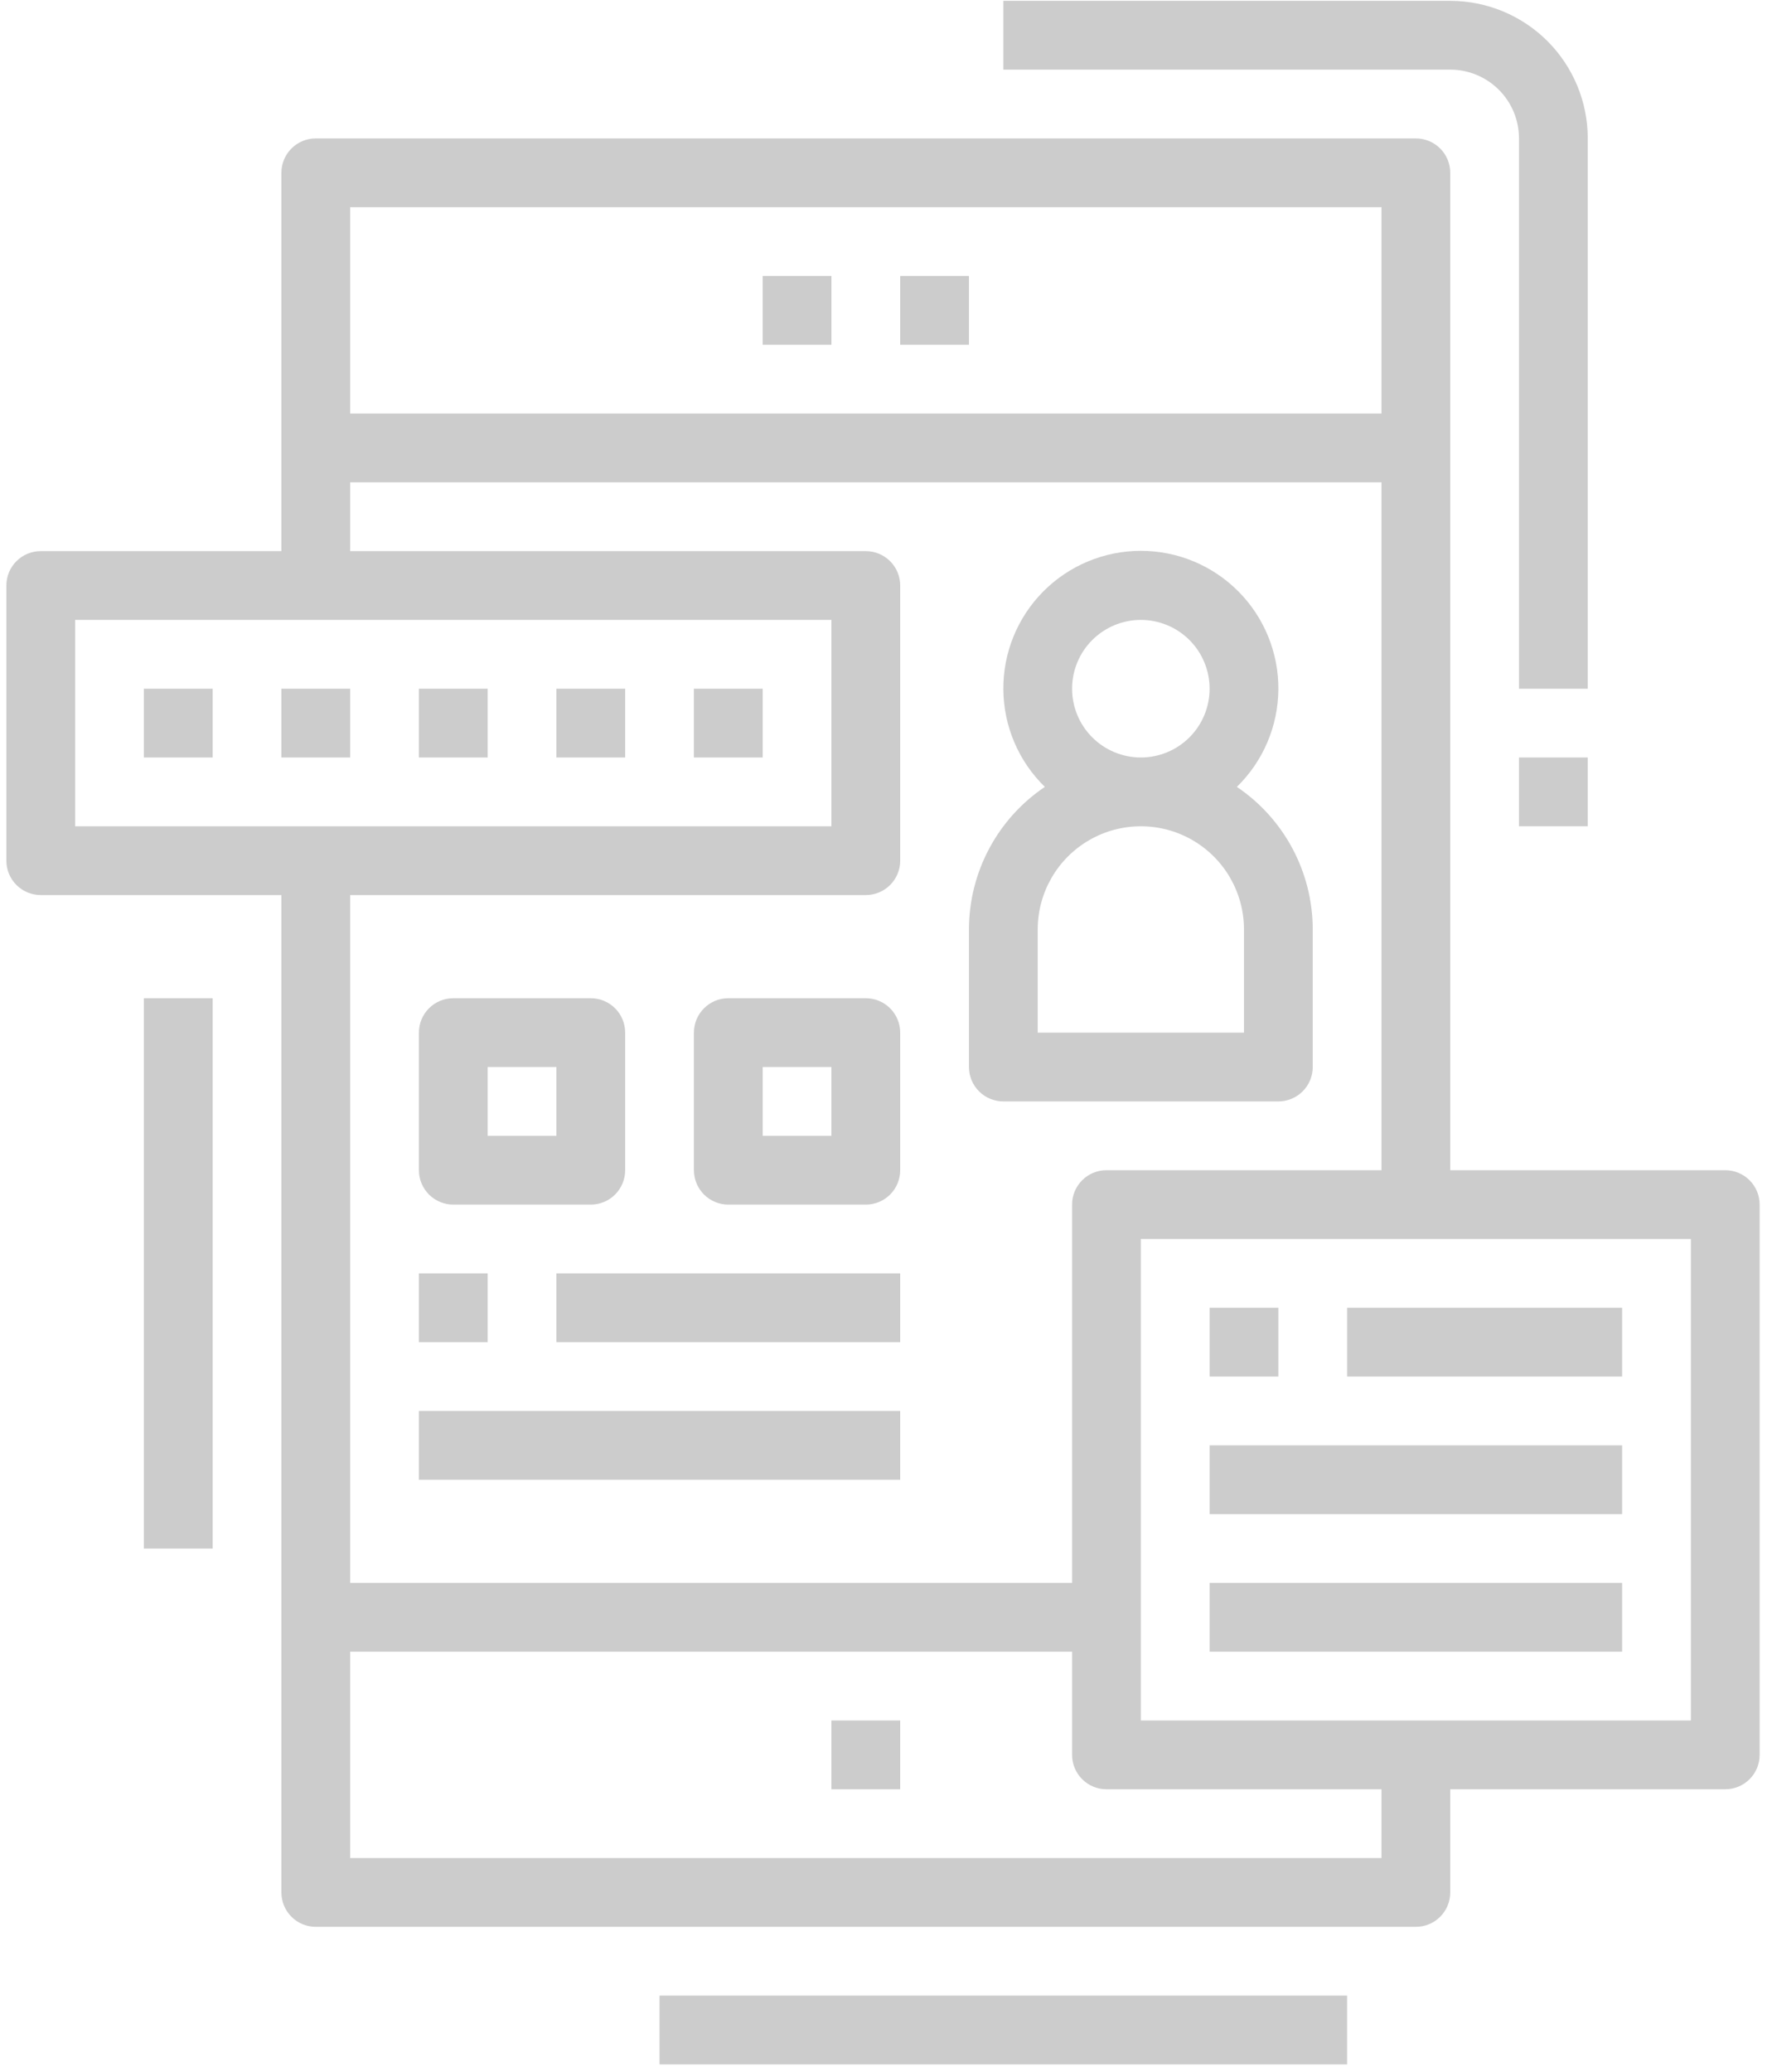 <svg width="154" height="180" viewBox="0 0 154 180" fill="none" xmlns="http://www.w3.org/2000/svg">
<path d="M78.234 23.975H84.209V29.951H78.234V23.975Z" fill="#CCCCCC"/>
<path d="M66.283 23.975H72.258V29.951H66.283V23.975Z" fill="#CCCCCC"/>
<path d="M72.258 149.459H78.234V155.434H72.258V149.459Z" fill="#CCCCCC"/>
<path d="M12.504 59.828H18.48V65.803H12.504V59.828Z" fill="#CCCCCC"/>
<path d="M24.455 59.828H30.43V65.803H24.455V59.828Z" fill="#CCCCCC"/>
<path d="M36.406 59.828H42.381V65.803H36.406V59.828Z" fill="#CCCCCC"/>
<path d="M48.357 59.828H54.332V65.803H48.357V59.828Z" fill="#CCCCCC"/>
<path d="M60.307 59.828H66.283V65.803H60.307V59.828Z" fill="#CCCCCC"/>
<path d="M105.123 113.606H111.098V119.582H105.123V113.606Z" fill="#CCCCCC"/>
<path d="M117.074 113.606H140.975V119.582H117.074V113.606Z" fill="#CCCCCC"/>
<path d="M105.123 125.557H140.975V131.533H105.123V125.557Z" fill="#CCCCCC"/>
<path d="M105.123 137.508H140.975V143.483H105.123V137.508Z" fill="#CCCCCC"/>
<path d="M24.455 15.012V47.877H3.541C1.891 47.877 0.553 49.215 0.553 50.865V74.766C0.553 75.559 0.868 76.319 1.428 76.879C1.988 77.439 2.749 77.754 3.541 77.754H24.455V164.398C24.455 165.19 24.77 165.95 25.33 166.51C25.89 167.07 26.65 167.385 27.443 167.385H123.049C123.841 167.385 124.602 167.07 125.162 166.51C125.722 165.95 126.037 165.19 126.037 164.398V155.434H149.939C150.731 155.434 151.491 155.12 152.051 154.559C152.611 153.999 152.926 153.239 152.926 152.447V104.643C152.926 103.851 152.611 103.091 152.051 102.531C151.491 101.971 150.731 101.656 149.939 101.656H126.037V15.012C126.037 14.22 125.722 13.46 125.162 12.9C124.602 12.339 123.841 12.025 123.049 12.025H27.443C25.793 12.025 24.455 13.363 24.455 15.012ZM6.529 53.852H72.258V71.779H6.529V53.852ZM120.061 161.41H30.43V143.484H93.172V152.447C93.172 153.239 93.487 153.999 94.047 154.559C94.607 155.12 95.368 155.434 96.16 155.434H120.061V161.41ZM146.951 149.459H99.147V107.631H146.951V149.459ZM96.16 101.656C94.51 101.656 93.172 102.994 93.172 104.643V137.508H30.43V77.754H75.246C76.038 77.754 76.799 77.439 77.359 76.879C77.919 76.319 78.234 75.559 78.234 74.766V50.865C78.234 50.072 77.919 49.312 77.359 48.752C76.798 48.192 76.038 47.877 75.246 47.877H30.43V41.902H120.061V101.656H96.16ZM120.061 18V35.926H30.43V18H120.061Z" fill="#CCCCCC"/>
<path d="M75.246 86.717H63.295C61.645 86.717 60.307 88.055 60.307 89.705V101.656C60.307 102.448 60.622 103.208 61.182 103.769C61.743 104.329 62.503 104.644 63.295 104.644H75.246C76.038 104.644 76.799 104.329 77.359 103.769C77.919 103.208 78.234 102.448 78.234 101.656V89.705C78.234 88.913 77.919 88.152 77.359 87.592C76.798 87.032 76.038 86.717 75.246 86.717ZM72.258 98.668H66.283V92.693H72.258V98.668Z" fill="#CCCCCC"/>
<path d="M39.393 104.644H51.344C52.136 104.644 52.897 104.329 53.457 103.769C54.017 103.208 54.332 102.448 54.332 101.656V89.705C54.332 88.913 54.017 88.152 53.457 87.592C52.897 87.032 52.136 86.717 51.344 86.717H39.393C37.743 86.717 36.406 88.055 36.406 89.705V101.656C36.406 102.448 36.721 103.208 37.281 103.769C37.841 104.329 38.601 104.644 39.393 104.644ZM42.381 92.693H48.356V98.668H42.381V92.693Z" fill="#CCCCCC"/>
<path d="M107.493 68.357C109.775 66.132 111.072 63.089 111.099 59.902C111.126 56.714 109.877 53.65 107.634 51.387C105.389 49.124 102.335 47.851 99.148 47.851C95.962 47.851 92.907 49.124 90.662 51.387C88.419 53.649 87.171 56.714 87.198 59.902C87.224 63.089 88.522 66.132 90.804 68.357C86.684 71.133 84.212 75.775 84.21 80.742V92.692C84.21 93.485 84.525 94.245 85.085 94.805C85.645 95.365 86.405 95.68 87.198 95.68H111.099C111.891 95.68 112.652 95.365 113.212 94.805C113.772 94.245 114.087 93.485 114.087 92.692V80.742C114.084 75.775 111.613 71.133 107.493 68.357ZM93.173 59.828C93.173 58.243 93.802 56.723 94.923 55.602C96.043 54.482 97.564 53.852 99.148 53.852C100.733 53.852 102.253 54.482 103.374 55.602C104.494 56.723 105.124 58.243 105.124 59.828C105.124 61.412 104.494 62.933 103.374 64.053C102.253 65.174 100.733 65.803 99.148 65.803C97.564 65.803 96.043 65.174 94.923 64.053C93.802 62.933 93.173 61.412 93.173 59.828ZM108.111 89.705H90.185V80.742C90.185 77.539 91.894 74.581 94.667 72.979C97.44 71.379 100.857 71.379 103.63 72.979C106.403 74.581 108.111 77.539 108.111 80.742V89.705Z" fill="#CCCCCC"/>
<path d="M36.406 110.619H42.381V116.594H36.406V110.619Z" fill="#CCCCCC"/>
<path d="M48.357 110.619H78.234V116.594H48.357V110.619Z" fill="#CCCCCC"/>
<path d="M36.406 122.57H78.234V128.545H36.406V122.57Z" fill="#CCCCCC"/>
<path d="M57.32 173.361H117.074V179.336H57.32V173.361Z" fill="#CCCCCC"/>
<path d="M12.504 86.717H18.48V134.521H12.504V86.717Z" fill="#CCCCCC"/>
<path d="M137.988 12.024C137.988 8.855 136.729 5.816 134.488 3.574C132.246 1.333 129.206 0.074 126.037 0.074H87.197V6.049H126.037C127.621 6.049 129.142 6.679 130.262 7.799C131.383 8.919 132.012 10.44 132.012 12.024V59.828H137.988V12.024Z" fill="#CCCCCC"/>
<path d="M132.012 65.803H137.988V71.779H132.012V65.803Z" fill="#CCCCCC"/>
</svg>
